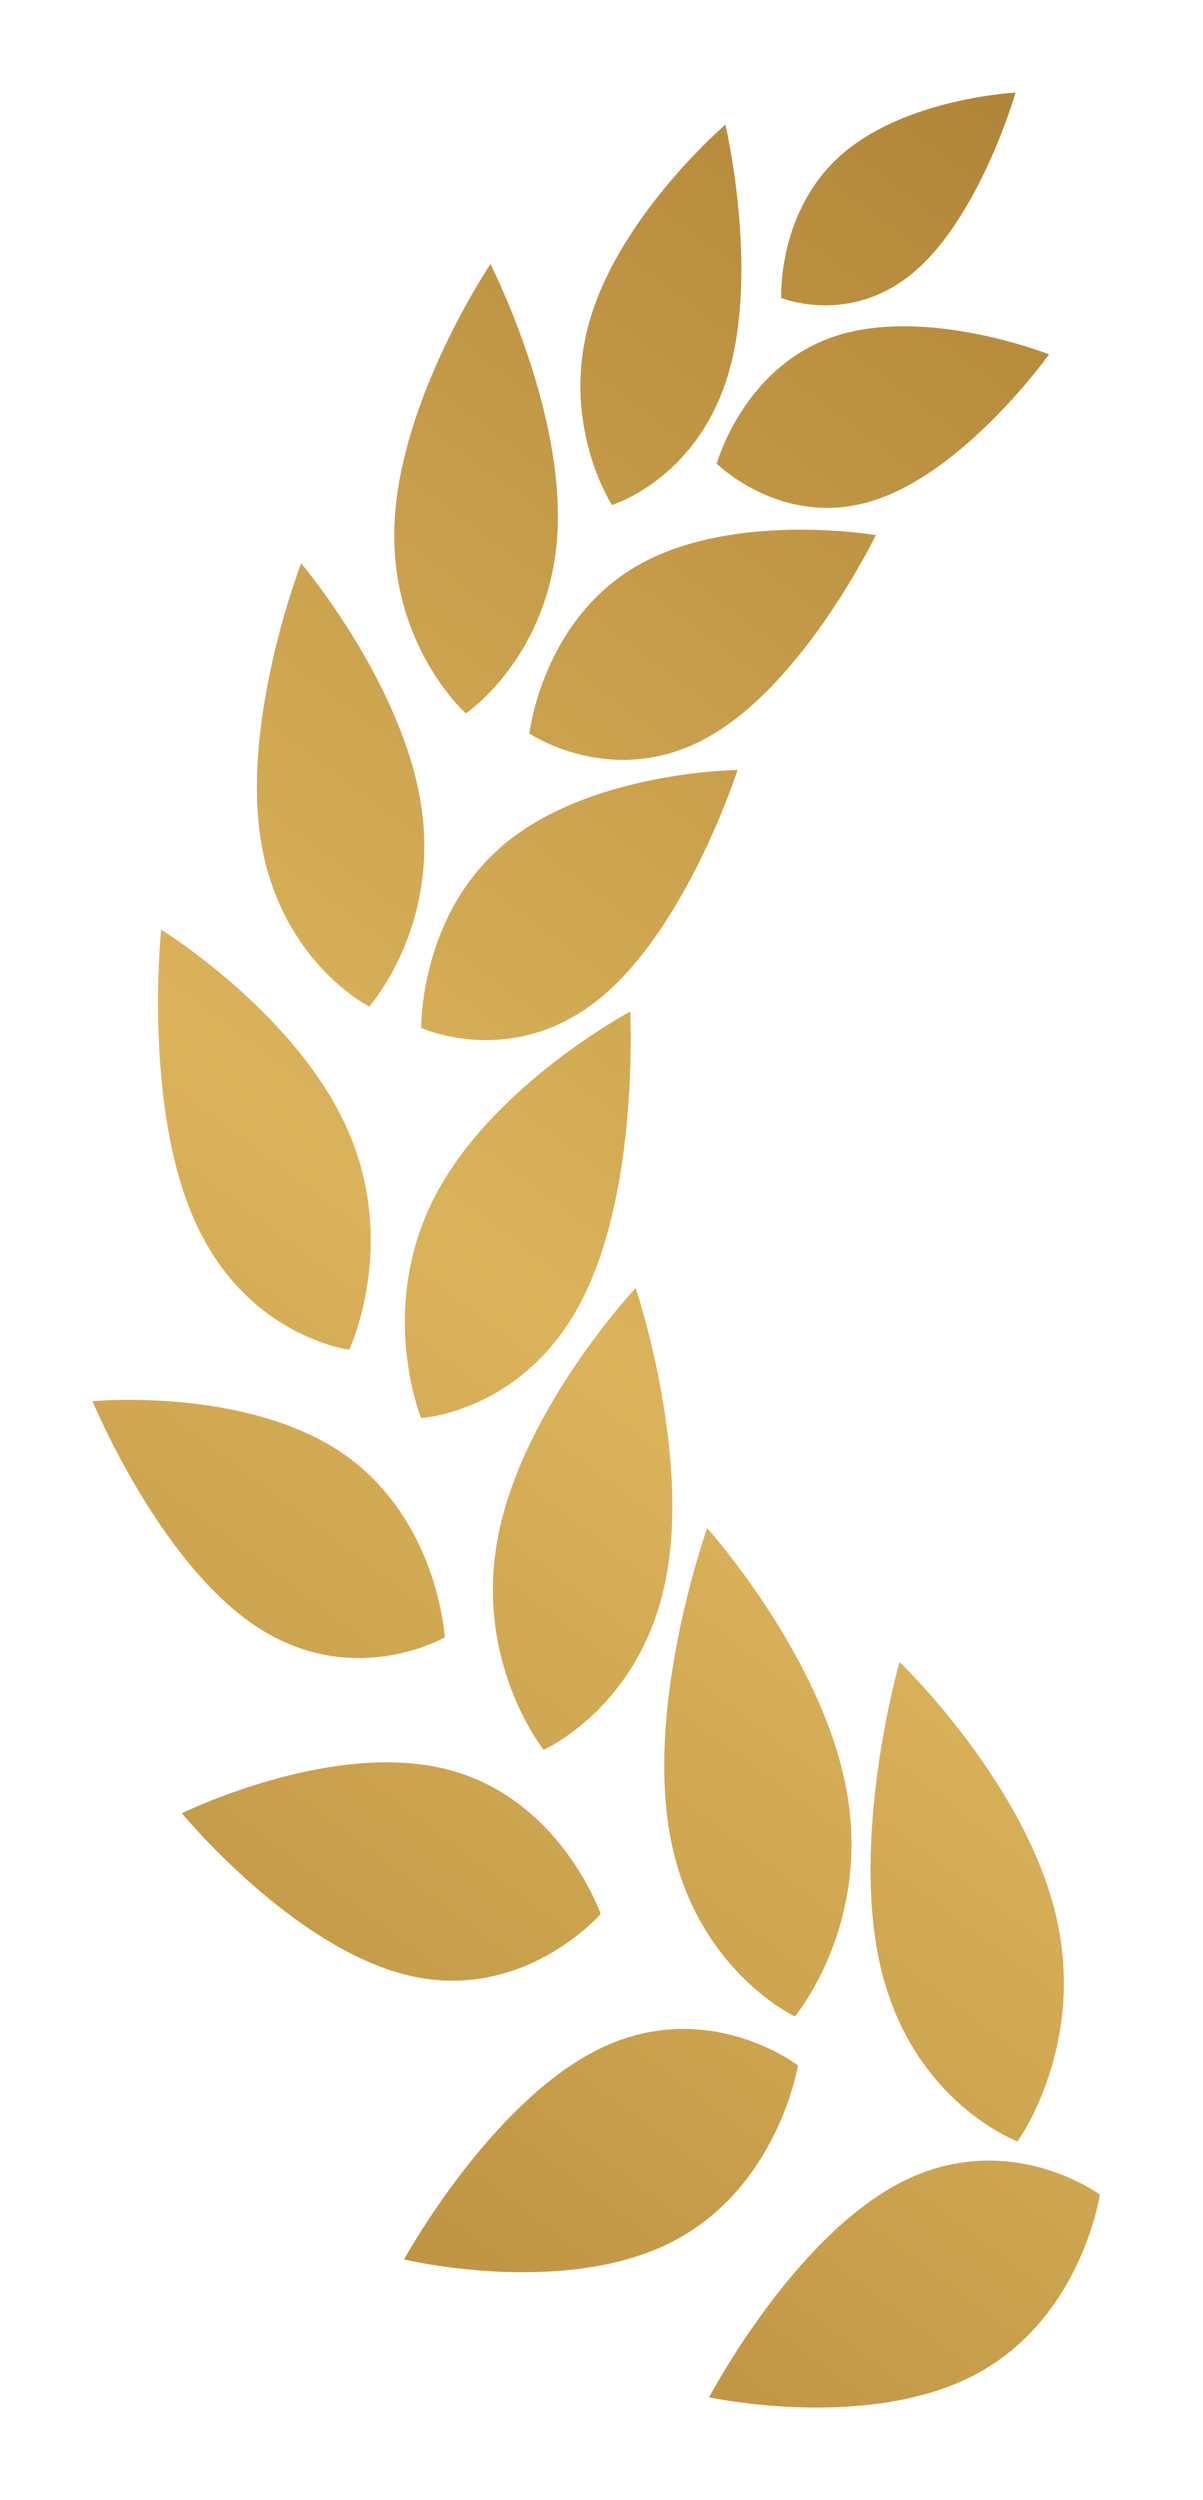 <svg width="26" height="54" viewBox="0 0 26 54" fill="none" xmlns="http://www.w3.org/2000/svg">
<g id="Group 32" filter="url(#filter0_d_119_1746)">
<path id="Vector" d="M22.806 39.307C23.512 42.167 21.991 44.251 21.991 44.251C21.991 44.251 19.755 43.425 19.051 40.565C18.346 37.705 19.441 33.895 19.441 33.895C19.441 33.895 22.103 36.447 22.806 39.307Z" fill="url(#paint0_linear_119_1746)"/>
<path id="Vector_2" d="M18.301 36.691C18.824 39.604 17.179 41.552 17.179 41.552C17.179 41.552 15.002 40.538 14.478 37.627C13.954 34.714 15.284 31.006 15.284 31.006C15.284 31.006 17.778 33.779 18.301 36.691Z" fill="url(#paint1_linear_119_1746)"/>
<path id="Vector_3" d="M14.387 32.127C13.839 34.88 11.751 35.791 11.751 35.791C11.751 35.791 10.223 33.901 10.772 31.146C11.321 28.393 13.739 25.819 13.739 25.819C13.739 25.819 14.937 29.372 14.387 32.127Z" fill="url(#paint2_linear_119_1746)"/>
<path id="Vector_4" d="M12.575 26.084C11.329 28.508 9.101 28.627 9.101 28.627C9.101 28.627 8.144 26.281 9.391 23.857C10.639 21.434 13.619 19.85 13.619 19.85C13.619 19.85 13.824 23.66 12.575 26.084Z" fill="url(#paint3_linear_119_1746)"/>
<path id="Vector_5" d="M12.963 19.565C11.075 21.104 9.105 20.202 9.105 20.202C9.105 20.202 9.055 17.736 10.943 16.197C12.831 14.658 15.941 14.63 15.941 14.63C15.941 14.63 14.851 18.028 12.963 19.565Z" fill="url(#paint4_linear_119_1746)"/>
<path id="Vector_6" d="M15.338 13.901C13.271 15.085 11.441 13.842 11.441 13.842C11.441 13.842 11.717 11.394 13.784 10.212C15.852 9.03 18.929 9.558 18.929 9.558C18.929 9.558 17.406 12.72 15.338 13.901Z" fill="url(#paint5_linear_119_1746)"/>
<path id="Vector_7" d="M15.737 6.089C15.059 8.359 13.225 8.907 13.225 8.907C13.225 8.907 12.081 7.149 12.758 4.88C13.434 2.612 15.678 0.691 15.678 0.691C15.678 0.691 16.414 3.822 15.737 6.089Z" fill="url(#paint6_linear_119_1746)"/>
<path id="Vector_8" d="M18.91 8.801C16.927 9.451 15.49 8.013 15.49 8.013C15.49 8.013 16.071 5.911 18.054 5.26C20.037 4.61 22.673 5.654 22.673 5.654C22.673 5.654 20.895 8.15 18.91 8.801Z" fill="url(#paint7_linear_119_1746)"/>
<path id="Vector_9" d="M19.799 3.837C18.4 5.061 16.885 4.435 16.885 4.435C16.885 4.435 16.793 2.563 18.19 1.338C19.59 0.115 21.95 0 21.95 0C21.95 0 21.198 2.612 19.799 3.837Z" fill="url(#paint8_linear_119_1746)"/>
<path id="Vector_10" d="M12.049 9.496C11.902 12.176 10.069 13.409 10.069 13.409C10.069 13.409 8.383 11.914 8.53 9.234C8.677 6.554 10.6 3.703 10.6 3.703C10.6 3.703 12.194 6.816 12.049 9.496Z" fill="url(#paint9_linear_119_1746)"/>
<path id="Vector_11" d="M9.102 15.392C9.508 18.035 7.978 19.741 7.978 19.741C7.978 19.741 6.037 18.758 5.632 16.115C5.225 13.472 6.509 10.167 6.509 10.167C6.509 10.167 8.696 12.747 9.102 15.392Z" fill="url(#paint10_linear_119_1746)"/>
<path id="Vector_12" d="M7.499 22.369C8.624 24.875 7.549 27.151 7.549 27.151C7.549 27.151 5.333 26.88 4.211 24.374C3.087 21.869 3.483 18.079 3.483 18.079C3.483 18.079 6.378 19.863 7.499 22.369Z" fill="url(#paint11_linear_119_1746)"/>
<path id="Vector_13" d="M7.365 29.363C9.468 30.772 9.613 33.363 9.613 33.363C9.613 33.363 7.619 34.523 5.516 33.114C3.416 31.707 2 28.264 2 28.264C2 28.264 5.263 27.955 7.365 29.363Z" fill="url(#paint12_linear_119_1746)"/>
<path id="Vector_14" d="M9.604 36.201C12.104 36.802 12.982 39.339 12.982 39.339C12.982 39.339 11.316 41.264 8.817 40.664C6.317 40.063 3.93 37.164 3.93 37.164C3.93 37.164 7.103 35.601 9.604 36.201Z" fill="url(#paint13_linear_119_1746)"/>
<path id="Vector_15" d="M12.941 42.259C15.291 41.102 17.246 42.61 17.246 42.61C17.246 42.61 16.811 45.298 14.459 46.454C12.109 47.612 8.732 46.801 8.732 46.801C8.732 46.801 10.588 43.417 12.941 42.259Z" fill="url(#paint14_linear_119_1746)"/>
<path id="Vector_16" d="M19.458 45.143C21.79 43.936 23.77 45.4 23.77 45.4C23.77 45.4 23.377 48.097 21.045 49.305C18.713 50.513 15.325 49.779 15.325 49.779C15.325 49.779 17.126 46.353 19.458 45.143Z" fill="url(#paint15_linear_119_1746)"/>
</g>
<defs>
<filter id="filter0_d_119_1746" x="0" y="0" width="25.77" height="54" filterUnits="userSpaceOnUse" color-interpolation-filters="sRGB">
<feFlood flood-opacity="0" result="BackgroundImageFix"/>
<feColorMatrix in="SourceAlpha" type="matrix" values="0 0 0 0 0 0 0 0 0 0 0 0 0 0 0 0 0 0 127 0" result="hardAlpha"/>
<feOffset dy="2"/>
<feGaussianBlur stdDeviation="1"/>
<feComposite in2="hardAlpha" operator="out"/>
<feColorMatrix type="matrix" values="0 0 0 0 0 0 0 0 0 0 0 0 0 0 0 0 0 0 0.5 0"/>
<feBlend mode="normal" in2="BackgroundImageFix" result="effect1_dropShadow_119_1746"/>
<feBlend mode="normal" in="SourceGraphic" in2="effect1_dropShadow_119_1746" result="shape"/>
</filter>
<linearGradient id="paint0_linear_119_1746" x1="44.515" y1="6.552" x2="1.921" y2="63.361" gradientUnits="userSpaceOnUse">
<stop stop-color="#A3772D"/>
<stop offset="0.5" stop-color="#DBB35B"/>
<stop offset="1" stop-color="#A3772D"/>
</linearGradient>
<linearGradient id="paint1_linear_119_1746" x1="40.302" y1="3.392" x2="-2.292" y2="60.201" gradientUnits="userSpaceOnUse">
<stop stop-color="#A3772D"/>
<stop offset="0.5" stop-color="#DBB35B"/>
<stop offset="1" stop-color="#A3772D"/>
</linearGradient>
<linearGradient id="paint2_linear_119_1746" x1="35.63" y1="-0.109" x2="-6.963" y2="56.7" gradientUnits="userSpaceOnUse">
<stop stop-color="#A3772D"/>
<stop offset="0.5" stop-color="#DBB35B"/>
<stop offset="1" stop-color="#A3772D"/>
</linearGradient>
<linearGradient id="paint3_linear_119_1746" x1="31.564" y1="-3.158" x2="-11.029" y2="53.65" gradientUnits="userSpaceOnUse">
<stop stop-color="#A3772D"/>
<stop offset="0.5" stop-color="#DBB35B"/>
<stop offset="1" stop-color="#A3772D"/>
</linearGradient>
<linearGradient id="paint4_linear_119_1746" x1="28.856" y1="-5.188" x2="-13.736" y2="51.621" gradientUnits="userSpaceOnUse">
<stop stop-color="#A3772D"/>
<stop offset="0.5" stop-color="#DBB35B"/>
<stop offset="1" stop-color="#A3772D"/>
</linearGradient>
<linearGradient id="paint5_linear_119_1746" x1="27.84" y1="-5.949" x2="-14.753" y2="50.86" gradientUnits="userSpaceOnUse">
<stop stop-color="#A3772D"/>
<stop offset="0.5" stop-color="#DBB35B"/>
<stop offset="1" stop-color="#A3772D"/>
</linearGradient>
<linearGradient id="paint6_linear_119_1746" x1="24.423" y1="-8.512" x2="-18.171" y2="48.297" gradientUnits="userSpaceOnUse">
<stop stop-color="#A3772D"/>
<stop offset="0.5" stop-color="#DBB35B"/>
<stop offset="1" stop-color="#A3772D"/>
</linearGradient>
<linearGradient id="paint7_linear_119_1746" x1="28.13" y1="-5.733" x2="-14.463" y2="51.076" gradientUnits="userSpaceOnUse">
<stop stop-color="#A3772D"/>
<stop offset="0.5" stop-color="#DBB35B"/>
<stop offset="1" stop-color="#A3772D"/>
</linearGradient>
<linearGradient id="paint8_linear_119_1746" x1="26.17" y1="-7.203" x2="-16.423" y2="49.606" gradientUnits="userSpaceOnUse">
<stop stop-color="#A3772D"/>
<stop offset="0.5" stop-color="#DBB35B"/>
<stop offset="1" stop-color="#A3772D"/>
</linearGradient>
<linearGradient id="paint9_linear_119_1746" x1="23.467" y1="-9.228" x2="-19.126" y2="47.58" gradientUnits="userSpaceOnUse">
<stop stop-color="#A3772D"/>
<stop offset="0.5" stop-color="#DBB35B"/>
<stop offset="1" stop-color="#A3772D"/>
</linearGradient>
<linearGradient id="paint10_linear_119_1746" x1="24.423" y1="-8.512" x2="-18.171" y2="48.297" gradientUnits="userSpaceOnUse">
<stop stop-color="#A3772D"/>
<stop offset="0.5" stop-color="#DBB35B"/>
<stop offset="1" stop-color="#A3772D"/>
</linearGradient>
<linearGradient id="paint11_linear_119_1746" x1="26.924" y1="-6.638" x2="-15.67" y2="50.171" gradientUnits="userSpaceOnUse">
<stop stop-color="#A3772D"/>
<stop offset="0.5" stop-color="#DBB35B"/>
<stop offset="1" stop-color="#A3772D"/>
</linearGradient>
<linearGradient id="paint12_linear_119_1746" x1="30.985" y1="-3.592" x2="-11.608" y2="53.217" gradientUnits="userSpaceOnUse">
<stop stop-color="#A3772D"/>
<stop offset="0.5" stop-color="#DBB35B"/>
<stop offset="1" stop-color="#A3772D"/>
</linearGradient>
<linearGradient id="paint13_linear_119_1746" x1="36.209" y1="0.325" x2="-6.384" y2="57.133" gradientUnits="userSpaceOnUse">
<stop stop-color="#A3772D"/>
<stop offset="0.5" stop-color="#DBB35B"/>
<stop offset="1" stop-color="#A3772D"/>
</linearGradient>
<linearGradient id="paint14_linear_119_1746" x1="42.369" y1="4.944" x2="-0.224" y2="61.752" gradientUnits="userSpaceOnUse">
<stop stop-color="#A3772D"/>
<stop offset="0.5" stop-color="#DBB35B"/>
<stop offset="1" stop-color="#A3772D"/>
</linearGradient>
<linearGradient id="paint15_linear_119_1746" x1="47.971" y1="9.143" x2="5.377" y2="65.952" gradientUnits="userSpaceOnUse">
<stop stop-color="#A3772D"/>
<stop offset="0.5" stop-color="#DBB35B"/>
<stop offset="1" stop-color="#A3772D"/>
</linearGradient>
</defs>
</svg>
